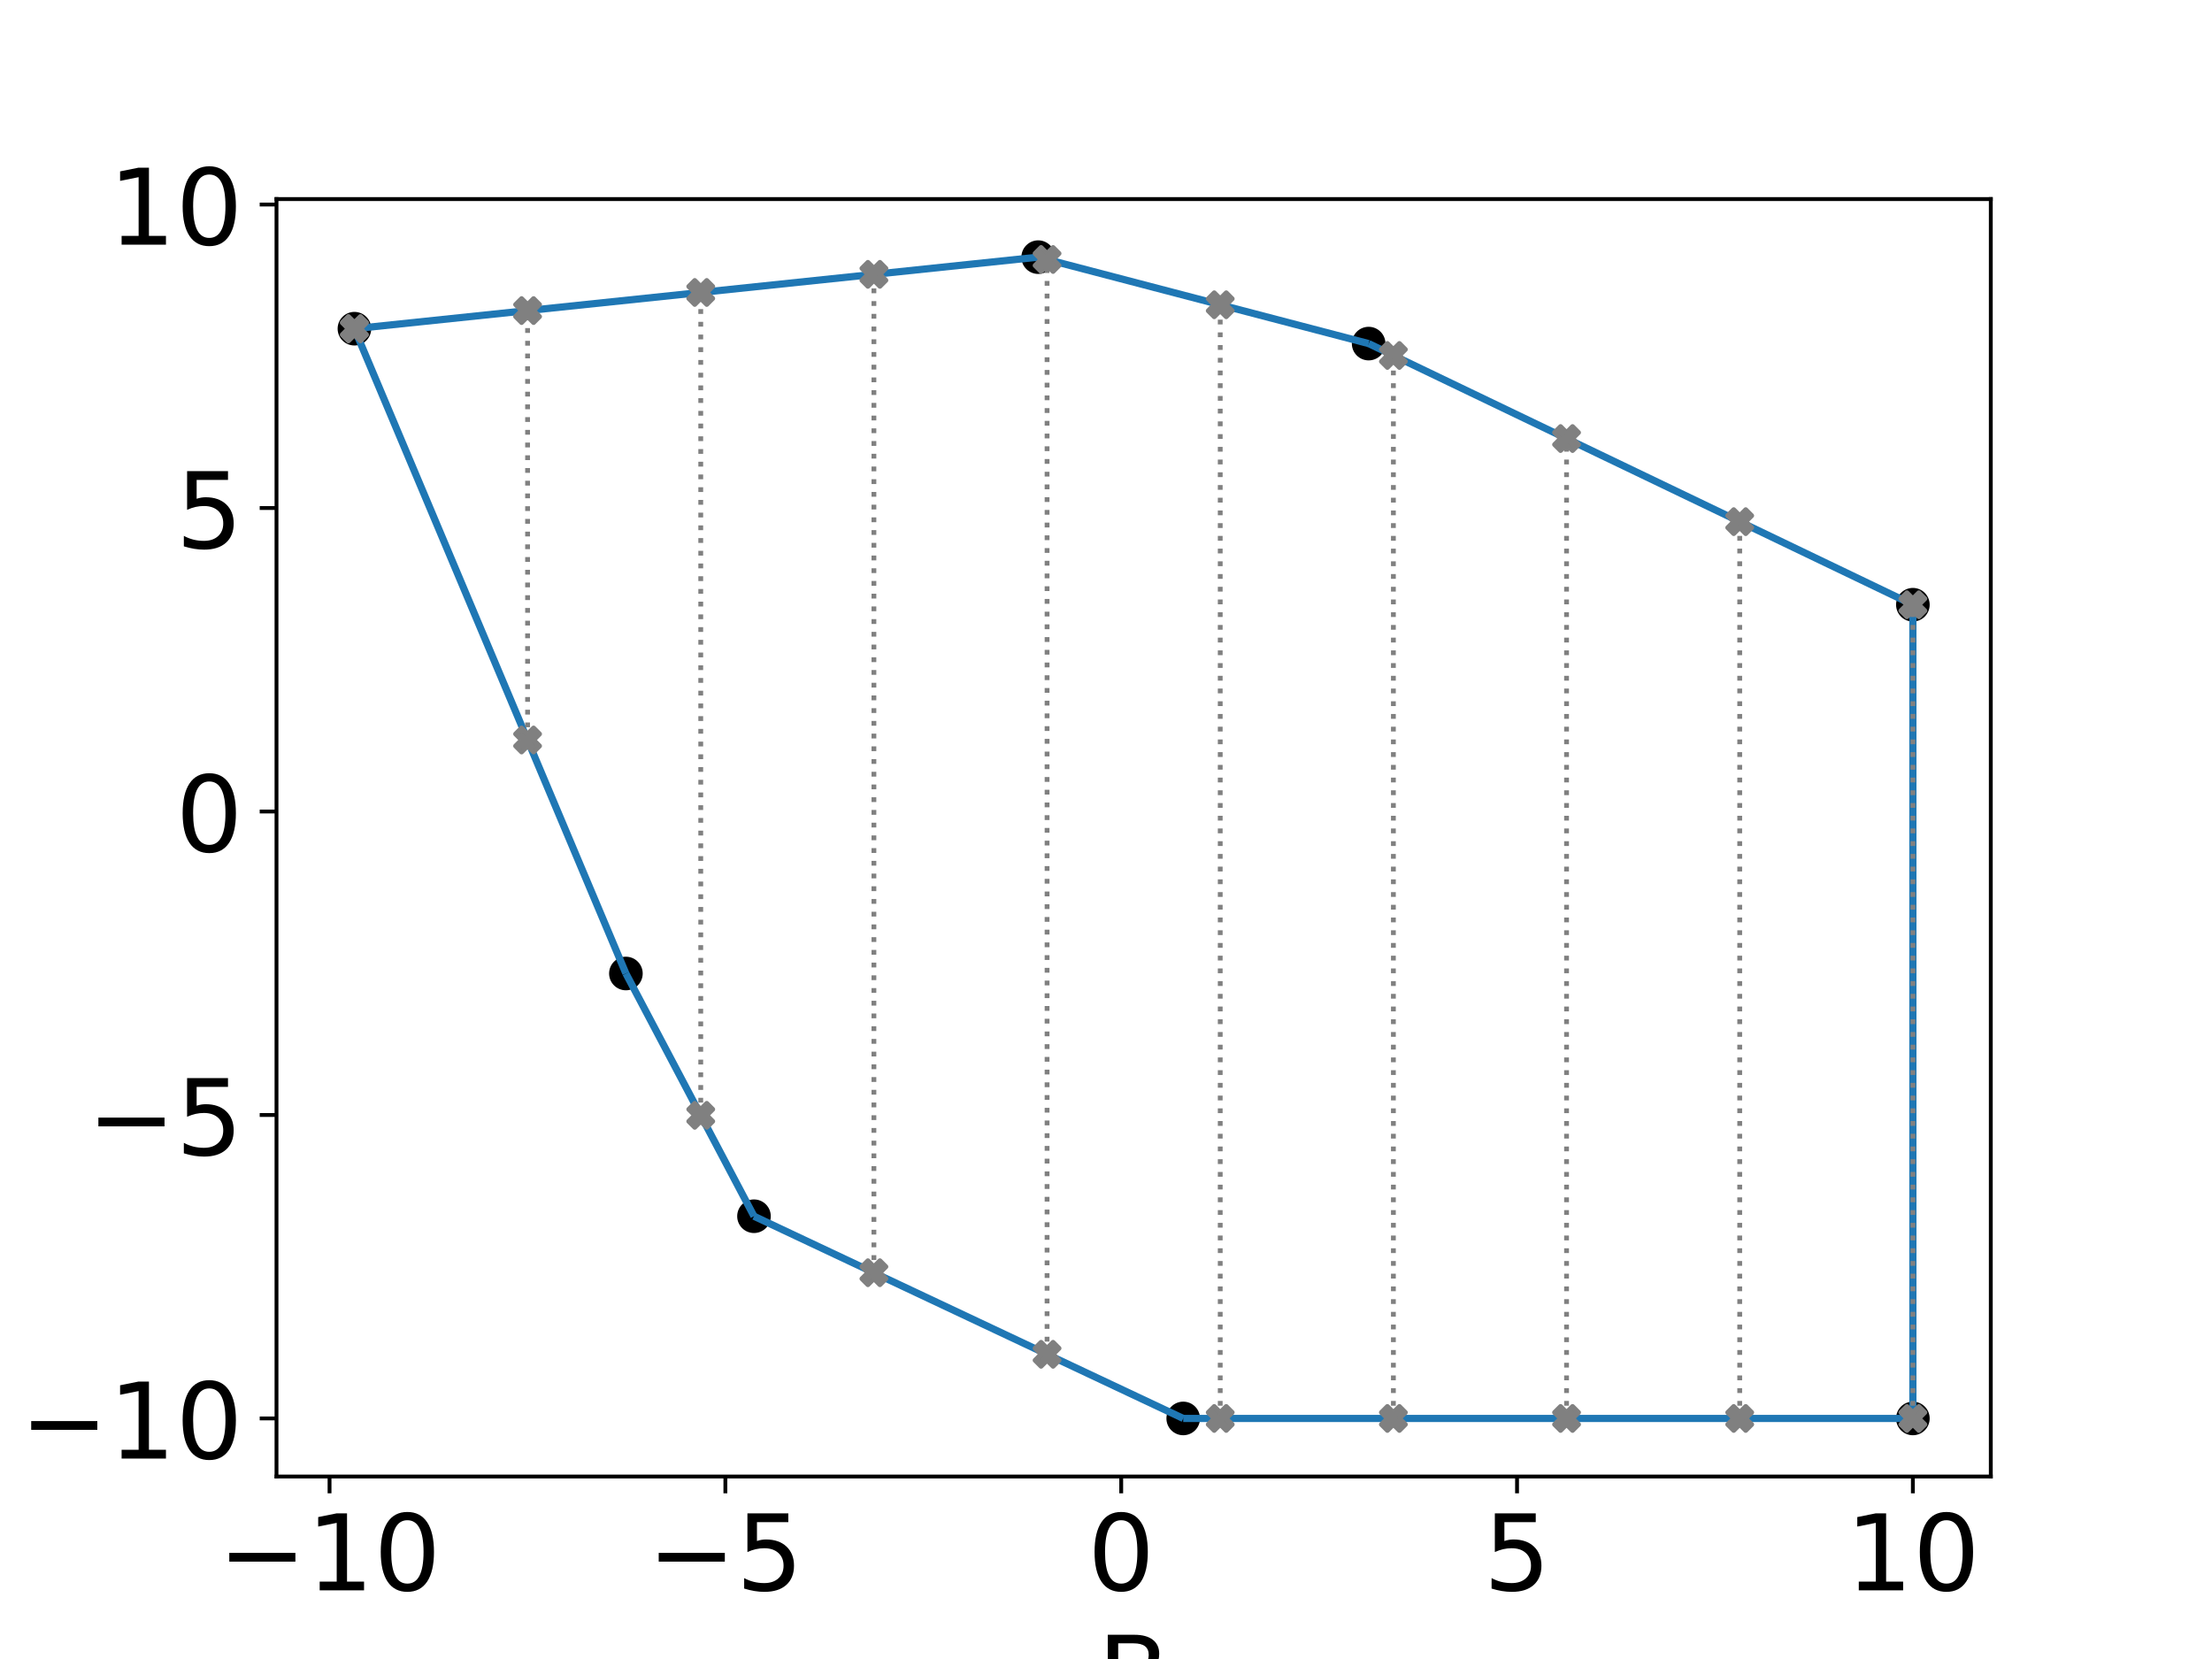 <?xml version="1.0" encoding="utf-8" standalone="no"?>
<!DOCTYPE svg PUBLIC "-//W3C//DTD SVG 1.1//EN"
  "http://www.w3.org/Graphics/SVG/1.1/DTD/svg11.dtd">
<!-- Created with matplotlib (https://matplotlib.org/) -->
<svg height="345.6pt" version="1.1" viewBox="0 0 460.8 345.6" width="460.8pt" xmlns="http://www.w3.org/2000/svg" xmlns:xlink="http://www.w3.org/1999/xlink">
 <defs>
  <style type="text/css">*{stroke-linecap:butt;stroke-linejoin:round;}</style>
 </defs>
 <g id="figure_1">
  <g id="patch_1">
   <path d="M 0 345.6 
L 460.8 345.6 
L 460.8 0 
L 0 0 
z
" style="fill:#ffffff;"/>
  </g>
  <g id="axes_1">
   <g id="patch_2">
    <path d="M 57.6 307.584 
L 414.72 307.584 
L 414.72 41.472 
L 57.6 41.472 
z
" style="fill:#ffffff;"/>
   </g>
   <g id="PathCollection_1">
    <defs>
     <path d="M 0 3 
C 0.796 3 1.559 2.684 2.121 2.121 
C 2.684 1.559 3 0.796 3 0 
C 3 -0.796 2.684 -1.559 2.121 -2.121 
C 1.559 -2.684 0.796 -3 0 -3 
C -0.796 -3 -1.559 -2.684 -2.121 -2.121 
C -2.684 -1.559 -3 -0.796 -3 0 
C -3 0.796 -2.684 1.559 -2.121 2.121 
C -1.559 2.684 -0.796 3 0 3 
z
" id="mde82f6f36c" style="stroke:#000000;"/>
    </defs>
    <g clip-path="url(#pda064ebc9d)">
     <use style="stroke:#000000;" x="398.487" xlink:href="#mde82f6f36c" y="295.488"/>
     <use style="stroke:#000000;" x="73.833" xlink:href="#mde82f6f36c" y="68.473"/>
     <use style="stroke:#000000;" x="130.387" xlink:href="#mde82f6f36c" y="202.799"/>
     <use style="stroke:#000000;" x="285.115" xlink:href="#mde82f6f36c" y="71.577"/>
     <use style="stroke:#000000;" x="398.487" xlink:href="#mde82f6f36c" y="125.976"/>
     <use style="stroke:#000000;" x="157.07" xlink:href="#mde82f6f36c" y="253.363"/>
     <use style="stroke:#000000;" x="246.488" xlink:href="#mde82f6f36c" y="295.488"/>
     <use style="stroke:#000000;" x="216.274" xlink:href="#mde82f6f36c" y="53.568"/>
    </g>
   </g>
   <g id="matplotlib.axis_1">
    <g id="xtick_1">
     <g id="line2d_1">
      <defs>
       <path d="M 0 0 
L 0 3.5 
" id="mfeb96da692" style="stroke:#000000;stroke-width:0.8;"/>
      </defs>
      <g>
       <use style="stroke:#000000;stroke-width:0.8;" x="68.65" xlink:href="#mfeb96da692" y="307.584"/>
      </g>
     </g>
     <g id="text_1">
      <!-- −10 -->
      <g transform="translate(45.435 331.301)scale(0.22 -0.22)">
       <defs>
        <path d="M 10.594 35.5 
L 73.188 35.5 
L 73.188 27.203 
L 10.594 27.203 
z
" id="DejaVuSans-8722"/>
        <path d="M 12.406 8.297 
L 28.516 8.297 
L 28.516 63.922 
L 10.984 60.406 
L 10.984 69.391 
L 28.422 72.906 
L 38.281 72.906 
L 38.281 8.297 
L 54.391 8.297 
L 54.391 0 
L 12.406 0 
z
" id="DejaVuSans-49"/>
        <path d="M 31.781 66.406 
Q 24.172 66.406 20.328 58.906 
Q 16.5 51.422 16.5 36.375 
Q 16.5 21.391 20.328 13.891 
Q 24.172 6.391 31.781 6.391 
Q 39.453 6.391 43.281 13.891 
Q 47.125 21.391 47.125 36.375 
Q 47.125 51.422 43.281 58.906 
Q 39.453 66.406 31.781 66.406 
z
M 31.781 74.219 
Q 44.047 74.219 50.516 64.516 
Q 56.984 54.828 56.984 36.375 
Q 56.984 17.969 50.516 8.266 
Q 44.047 -1.422 31.781 -1.422 
Q 19.531 -1.422 13.062 8.266 
Q 6.594 17.969 6.594 36.375 
Q 6.594 54.828 13.062 64.516 
Q 19.531 74.219 31.781 74.219 
z
" id="DejaVuSans-48"/>
       </defs>
       <use xlink:href="#DejaVuSans-8722"/>
       <use x="83.789" xlink:href="#DejaVuSans-49"/>
       <use x="147.412" xlink:href="#DejaVuSans-48"/>
      </g>
     </g>
    </g>
    <g id="xtick_2">
     <g id="line2d_2">
      <g>
       <use style="stroke:#000000;stroke-width:0.8;" x="151.109" xlink:href="#mfeb96da692" y="307.584"/>
      </g>
     </g>
     <g id="text_2">
      <!-- −5 -->
      <g transform="translate(134.893 331.301)scale(0.22 -0.22)">
       <defs>
        <path d="M 10.797 72.906 
L 49.516 72.906 
L 49.516 64.594 
L 19.828 64.594 
L 19.828 46.734 
Q 21.969 47.469 24.109 47.828 
Q 26.266 48.188 28.422 48.188 
Q 40.625 48.188 47.75 41.5 
Q 54.891 34.812 54.891 23.391 
Q 54.891 11.625 47.562 5.094 
Q 40.234 -1.422 26.906 -1.422 
Q 22.312 -1.422 17.547 -0.641 
Q 12.797 0.141 7.719 1.703 
L 7.719 11.625 
Q 12.109 9.234 16.797 8.062 
Q 21.484 6.891 26.703 6.891 
Q 35.156 6.891 40.078 11.328 
Q 45.016 15.766 45.016 23.391 
Q 45.016 31 40.078 35.438 
Q 35.156 39.891 26.703 39.891 
Q 22.75 39.891 18.812 39.016 
Q 14.891 38.141 10.797 36.281 
z
" id="DejaVuSans-53"/>
       </defs>
       <use xlink:href="#DejaVuSans-8722"/>
       <use x="83.789" xlink:href="#DejaVuSans-53"/>
      </g>
     </g>
    </g>
    <g id="xtick_3">
     <g id="line2d_3">
      <g>
       <use style="stroke:#000000;stroke-width:0.8;" x="233.569" xlink:href="#mfeb96da692" y="307.584"/>
      </g>
     </g>
     <g id="text_3">
      <!-- 0 -->
      <g transform="translate(226.57 331.301)scale(0.22 -0.22)">
       <use xlink:href="#DejaVuSans-48"/>
      </g>
     </g>
    </g>
    <g id="xtick_4">
     <g id="line2d_4">
      <g>
       <use style="stroke:#000000;stroke-width:0.8;" x="316.028" xlink:href="#mfeb96da692" y="307.584"/>
      </g>
     </g>
     <g id="text_4">
      <!-- 5 -->
      <g transform="translate(309.029 331.301)scale(0.22 -0.22)">
       <use xlink:href="#DejaVuSans-53"/>
      </g>
     </g>
    </g>
    <g id="xtick_5">
     <g id="line2d_5">
      <g>
       <use style="stroke:#000000;stroke-width:0.8;" x="398.487" xlink:href="#mfeb96da692" y="307.584"/>
      </g>
     </g>
     <g id="text_5">
      <!-- 10 -->
      <g transform="translate(384.49 331.301)scale(0.22 -0.22)">
       <use xlink:href="#DejaVuSans-49"/>
       <use x="63.623" xlink:href="#DejaVuSans-48"/>
      </g>
     </g>
    </g>
    <g id="text_6">
     <!-- B -->
     <g transform="translate(228.613 356.592)scale(0.22 -0.22)">
      <defs>
       <path d="M 19.672 34.812 
L 19.672 8.109 
L 35.5 8.109 
Q 43.453 8.109 47.281 11.406 
Q 51.125 14.703 51.125 21.484 
Q 51.125 28.328 47.281 31.562 
Q 43.453 34.812 35.5 34.812 
z
M 19.672 64.797 
L 19.672 42.828 
L 34.281 42.828 
Q 41.5 42.828 45.031 45.531 
Q 48.578 48.25 48.578 53.812 
Q 48.578 59.328 45.031 62.062 
Q 41.5 64.797 34.281 64.797 
z
M 9.812 72.906 
L 35.016 72.906 
Q 46.297 72.906 52.391 68.219 
Q 58.5 63.531 58.5 54.891 
Q 58.5 48.188 55.375 44.234 
Q 52.25 40.281 46.188 39.312 
Q 53.469 37.75 57.5 32.781 
Q 61.531 27.828 61.531 20.406 
Q 61.531 10.641 54.891 5.312 
Q 48.25 0 35.984 0 
L 9.812 0 
z
" id="DejaVuSans-66"/>
      </defs>
      <use xlink:href="#DejaVuSans-66"/>
     </g>
    </g>
   </g>
   <g id="matplotlib.axis_2">
    <g id="ytick_1">
     <g id="line2d_6">
      <defs>
       <path d="M 0 0 
L -3.5 0 
" id="mfd27140b4c" style="stroke:#000000;stroke-width:0.8;"/>
      </defs>
      <g>
       <use style="stroke:#000000;stroke-width:0.8;" x="57.6" xlink:href="#mfd27140b4c" y="295.488"/>
      </g>
     </g>
     <g id="text_7">
      <!-- −10 -->
      <g transform="translate(4.17 303.846)scale(0.22 -0.22)">
       <use xlink:href="#DejaVuSans-8722"/>
       <use x="83.789" xlink:href="#DejaVuSans-49"/>
       <use x="147.412" xlink:href="#DejaVuSans-48"/>
      </g>
     </g>
    </g>
    <g id="ytick_2">
     <g id="line2d_7">
      <g>
       <use style="stroke:#000000;stroke-width:0.8;" x="57.6" xlink:href="#mfd27140b4c" y="232.269"/>
      </g>
     </g>
     <g id="text_8">
      <!-- −5 -->
      <g transform="translate(18.167 240.627)scale(0.22 -0.22)">
       <use xlink:href="#DejaVuSans-8722"/>
       <use x="83.789" xlink:href="#DejaVuSans-53"/>
      </g>
     </g>
    </g>
    <g id="ytick_3">
     <g id="line2d_8">
      <g>
       <use style="stroke:#000000;stroke-width:0.8;" x="57.6" xlink:href="#mfd27140b4c" y="169.049"/>
      </g>
     </g>
     <g id="text_9">
      <!-- 0 -->
      <g transform="translate(36.602 177.408)scale(0.22 -0.22)">
       <use xlink:href="#DejaVuSans-48"/>
      </g>
     </g>
    </g>
    <g id="ytick_4">
     <g id="line2d_9">
      <g>
       <use style="stroke:#000000;stroke-width:0.8;" x="57.6" xlink:href="#mfd27140b4c" y="105.83"/>
      </g>
     </g>
     <g id="text_10">
      <!-- 5 -->
      <g transform="translate(36.602 114.188)scale(0.22 -0.22)">
       <use xlink:href="#DejaVuSans-53"/>
      </g>
     </g>
    </g>
    <g id="ytick_5">
     <g id="line2d_10">
      <g>
       <use style="stroke:#000000;stroke-width:0.8;" x="57.6" xlink:href="#mfd27140b4c" y="42.611"/>
      </g>
     </g>
     <g id="text_11">
      <!-- 10 -->
      <g transform="translate(22.605 50.969)scale(0.22 -0.22)">
       <use xlink:href="#DejaVuSans-49"/>
       <use x="63.623" xlink:href="#DejaVuSans-48"/>
      </g>
     </g>
    </g>
    <g id="text_12">
     <!-- D -->
     <g transform="translate(-4.406 182.998)rotate(-90)scale(0.22 -0.22)">
      <defs>
       <path d="M 19.672 64.797 
L 19.672 8.109 
L 31.594 8.109 
Q 46.688 8.109 53.688 14.938 
Q 60.688 21.781 60.688 36.531 
Q 60.688 51.172 53.688 57.984 
Q 46.688 64.797 31.594 64.797 
z
M 9.812 72.906 
L 30.078 72.906 
Q 51.266 72.906 61.172 64.094 
Q 71.094 55.281 71.094 36.531 
Q 71.094 17.672 61.125 8.828 
Q 51.172 0 30.078 0 
L 9.812 0 
z
" id="DejaVuSans-68"/>
      </defs>
      <use xlink:href="#DejaVuSans-68"/>
     </g>
    </g>
   </g>
   <g id="LineCollection_1">
    <path clip-path="url(#pda064ebc9d)" d="M 285.115 71.577 
L 398.487 125.976 
" style="fill:none;stroke:#1f77b4;stroke-width:1.5;"/>
    <path clip-path="url(#pda064ebc9d)" d="M 246.488 295.488 
L 157.07 253.363 
" style="fill:none;stroke:#1f77b4;stroke-width:1.5;"/>
    <path clip-path="url(#pda064ebc9d)" d="M 285.115 71.577 
L 216.274 53.568 
" style="fill:none;stroke:#1f77b4;stroke-width:1.5;"/>
    <path clip-path="url(#pda064ebc9d)" d="M 157.07 253.363 
L 130.387 202.799 
" style="fill:none;stroke:#1f77b4;stroke-width:1.5;"/>
    <path clip-path="url(#pda064ebc9d)" d="M 73.833 68.473 
L 130.387 202.799 
" style="fill:none;stroke:#1f77b4;stroke-width:1.5;"/>
    <path clip-path="url(#pda064ebc9d)" d="M 398.487 295.488 
L 246.488 295.488 
" style="fill:none;stroke:#1f77b4;stroke-width:1.5;"/>
    <path clip-path="url(#pda064ebc9d)" d="M 398.487 295.488 
L 398.487 125.976 
" style="fill:none;stroke:#1f77b4;stroke-width:1.5;"/>
    <path clip-path="url(#pda064ebc9d)" d="M 73.833 68.473 
L 216.274 53.568 
" style="fill:none;stroke:#1f77b4;stroke-width:1.5;"/>
   </g>
   <g id="line2d_11">
    <path clip-path="url(#pda064ebc9d)" d="M 73.833 68.473 
L 73.833 68.473 
" style="fill:none;stroke:#808080;stroke-dasharray:1,1.65;stroke-dashoffset:0;"/>
    <defs>
     <path d="M -1.25 2.5 
L 0 1.25 
L 1.25 2.5 
L 2.5 1.25 
L 1.25 0 
L 2.5 -1.25 
L 1.25 -2.5 
L 0 -1.25 
L -1.25 -2.5 
L -2.5 -1.25 
L -1.25 0 
L -2.5 1.25 
z
" id="m9c833f35a7" style="stroke:#808080;stroke-linejoin:miter;"/>
    </defs>
    <g clip-path="url(#pda064ebc9d)">
     <use style="fill:#808080;stroke:#808080;stroke-linejoin:miter;" x="73.833" xlink:href="#m9c833f35a7" y="68.473"/>
     <use style="fill:#808080;stroke:#808080;stroke-linejoin:miter;" x="73.833" xlink:href="#m9c833f35a7" y="68.473"/>
    </g>
   </g>
   <g id="line2d_12">
    <path clip-path="url(#pda064ebc9d)" d="M 109.905 154.152 
L 109.905 64.698 
" style="fill:none;stroke:#808080;stroke-dasharray:1,1.65;stroke-dashoffset:0;"/>
    <g clip-path="url(#pda064ebc9d)">
     <use style="fill:#808080;stroke:#808080;stroke-linejoin:miter;" x="109.905" xlink:href="#m9c833f35a7" y="154.152"/>
     <use style="fill:#808080;stroke:#808080;stroke-linejoin:miter;" x="109.905" xlink:href="#m9c833f35a7" y="64.698"/>
    </g>
   </g>
   <g id="line2d_13">
    <path clip-path="url(#pda064ebc9d)" d="M 145.978 232.343 
L 145.978 60.924 
" style="fill:none;stroke:#808080;stroke-dasharray:1,1.65;stroke-dashoffset:0;"/>
    <g clip-path="url(#pda064ebc9d)">
     <use style="fill:#808080;stroke:#808080;stroke-linejoin:miter;" x="145.978" xlink:href="#m9c833f35a7" y="232.343"/>
     <use style="fill:#808080;stroke:#808080;stroke-linejoin:miter;" x="145.978" xlink:href="#m9c833f35a7" y="60.924"/>
    </g>
   </g>
   <g id="line2d_14">
    <path clip-path="url(#pda064ebc9d)" d="M 182.051 265.131 
L 182.051 57.149 
" style="fill:none;stroke:#808080;stroke-dasharray:1,1.65;stroke-dashoffset:0;"/>
    <g clip-path="url(#pda064ebc9d)">
     <use style="fill:#808080;stroke:#808080;stroke-linejoin:miter;" x="182.051" xlink:href="#m9c833f35a7" y="265.131"/>
     <use style="fill:#808080;stroke:#808080;stroke-linejoin:miter;" x="182.051" xlink:href="#m9c833f35a7" y="57.149"/>
    </g>
   </g>
   <g id="line2d_15">
    <path clip-path="url(#pda064ebc9d)" d="M 218.124 282.125 
L 218.124 54.052 
" style="fill:none;stroke:#808080;stroke-dasharray:1,1.65;stroke-dashoffset:0;"/>
    <g clip-path="url(#pda064ebc9d)">
     <use style="fill:#808080;stroke:#808080;stroke-linejoin:miter;" x="218.124" xlink:href="#m9c833f35a7" y="282.125"/>
     <use style="fill:#808080;stroke:#808080;stroke-linejoin:miter;" x="218.124" xlink:href="#m9c833f35a7" y="54.052"/>
    </g>
   </g>
   <g id="line2d_16">
    <path clip-path="url(#pda064ebc9d)" d="M 254.196 295.488 
L 254.196 63.489 
" style="fill:none;stroke:#808080;stroke-dasharray:1,1.65;stroke-dashoffset:0;"/>
    <g clip-path="url(#pda064ebc9d)">
     <use style="fill:#808080;stroke:#808080;stroke-linejoin:miter;" x="254.196" xlink:href="#m9c833f35a7" y="295.488"/>
     <use style="fill:#808080;stroke:#808080;stroke-linejoin:miter;" x="254.196" xlink:href="#m9c833f35a7" y="63.489"/>
    </g>
   </g>
   <g id="line2d_17">
    <path clip-path="url(#pda064ebc9d)" d="M 290.269 295.488 
L 290.269 74.05 
" style="fill:none;stroke:#808080;stroke-dasharray:1,1.65;stroke-dashoffset:0;"/>
    <g clip-path="url(#pda064ebc9d)">
     <use style="fill:#808080;stroke:#808080;stroke-linejoin:miter;" x="290.269" xlink:href="#m9c833f35a7" y="295.488"/>
     <use style="fill:#808080;stroke:#808080;stroke-linejoin:miter;" x="290.269" xlink:href="#m9c833f35a7" y="74.05"/>
    </g>
   </g>
   <g id="line2d_18">
    <path clip-path="url(#pda064ebc9d)" d="M 326.342 295.488 
L 326.342 91.359 
" style="fill:none;stroke:#808080;stroke-dasharray:1,1.65;stroke-dashoffset:0;"/>
    <g clip-path="url(#pda064ebc9d)">
     <use style="fill:#808080;stroke:#808080;stroke-linejoin:miter;" x="326.342" xlink:href="#m9c833f35a7" y="295.488"/>
     <use style="fill:#808080;stroke:#808080;stroke-linejoin:miter;" x="326.342" xlink:href="#m9c833f35a7" y="91.359"/>
    </g>
   </g>
   <g id="line2d_19">
    <path clip-path="url(#pda064ebc9d)" d="M 362.415 295.488 
L 362.415 108.668 
" style="fill:none;stroke:#808080;stroke-dasharray:1,1.65;stroke-dashoffset:0;"/>
    <g clip-path="url(#pda064ebc9d)">
     <use style="fill:#808080;stroke:#808080;stroke-linejoin:miter;" x="362.415" xlink:href="#m9c833f35a7" y="295.488"/>
     <use style="fill:#808080;stroke:#808080;stroke-linejoin:miter;" x="362.415" xlink:href="#m9c833f35a7" y="108.668"/>
    </g>
   </g>
   <g id="line2d_20">
    <path clip-path="url(#pda064ebc9d)" d="M 398.487 295.488 
L 398.487 125.976 
" style="fill:none;stroke:#808080;stroke-dasharray:1,1.65;stroke-dashoffset:0;"/>
    <g clip-path="url(#pda064ebc9d)">
     <use style="fill:#808080;stroke:#808080;stroke-linejoin:miter;" x="398.487" xlink:href="#m9c833f35a7" y="295.488"/>
     <use style="fill:#808080;stroke:#808080;stroke-linejoin:miter;" x="398.487" xlink:href="#m9c833f35a7" y="125.976"/>
    </g>
   </g>
   <g id="patch_3">
    <path d="M 57.6 307.584 
L 57.6 41.472 
" style="fill:none;stroke:#000000;stroke-linecap:square;stroke-linejoin:miter;stroke-width:0.8;"/>
   </g>
   <g id="patch_4">
    <path d="M 414.72 307.584 
L 414.72 41.472 
" style="fill:none;stroke:#000000;stroke-linecap:square;stroke-linejoin:miter;stroke-width:0.8;"/>
   </g>
   <g id="patch_5">
    <path d="M 57.6 307.584 
L 414.72 307.584 
" style="fill:none;stroke:#000000;stroke-linecap:square;stroke-linejoin:miter;stroke-width:0.8;"/>
   </g>
   <g id="patch_6">
    <path d="M 57.6 41.472 
L 414.72 41.472 
" style="fill:none;stroke:#000000;stroke-linecap:square;stroke-linejoin:miter;stroke-width:0.8;"/>
   </g>
  </g>
 </g>
 <defs>
  <clipPath id="pda064ebc9d">
   <rect height="266.112" width="357.12" x="57.6" y="41.472"/>
  </clipPath>
 </defs>
</svg>
